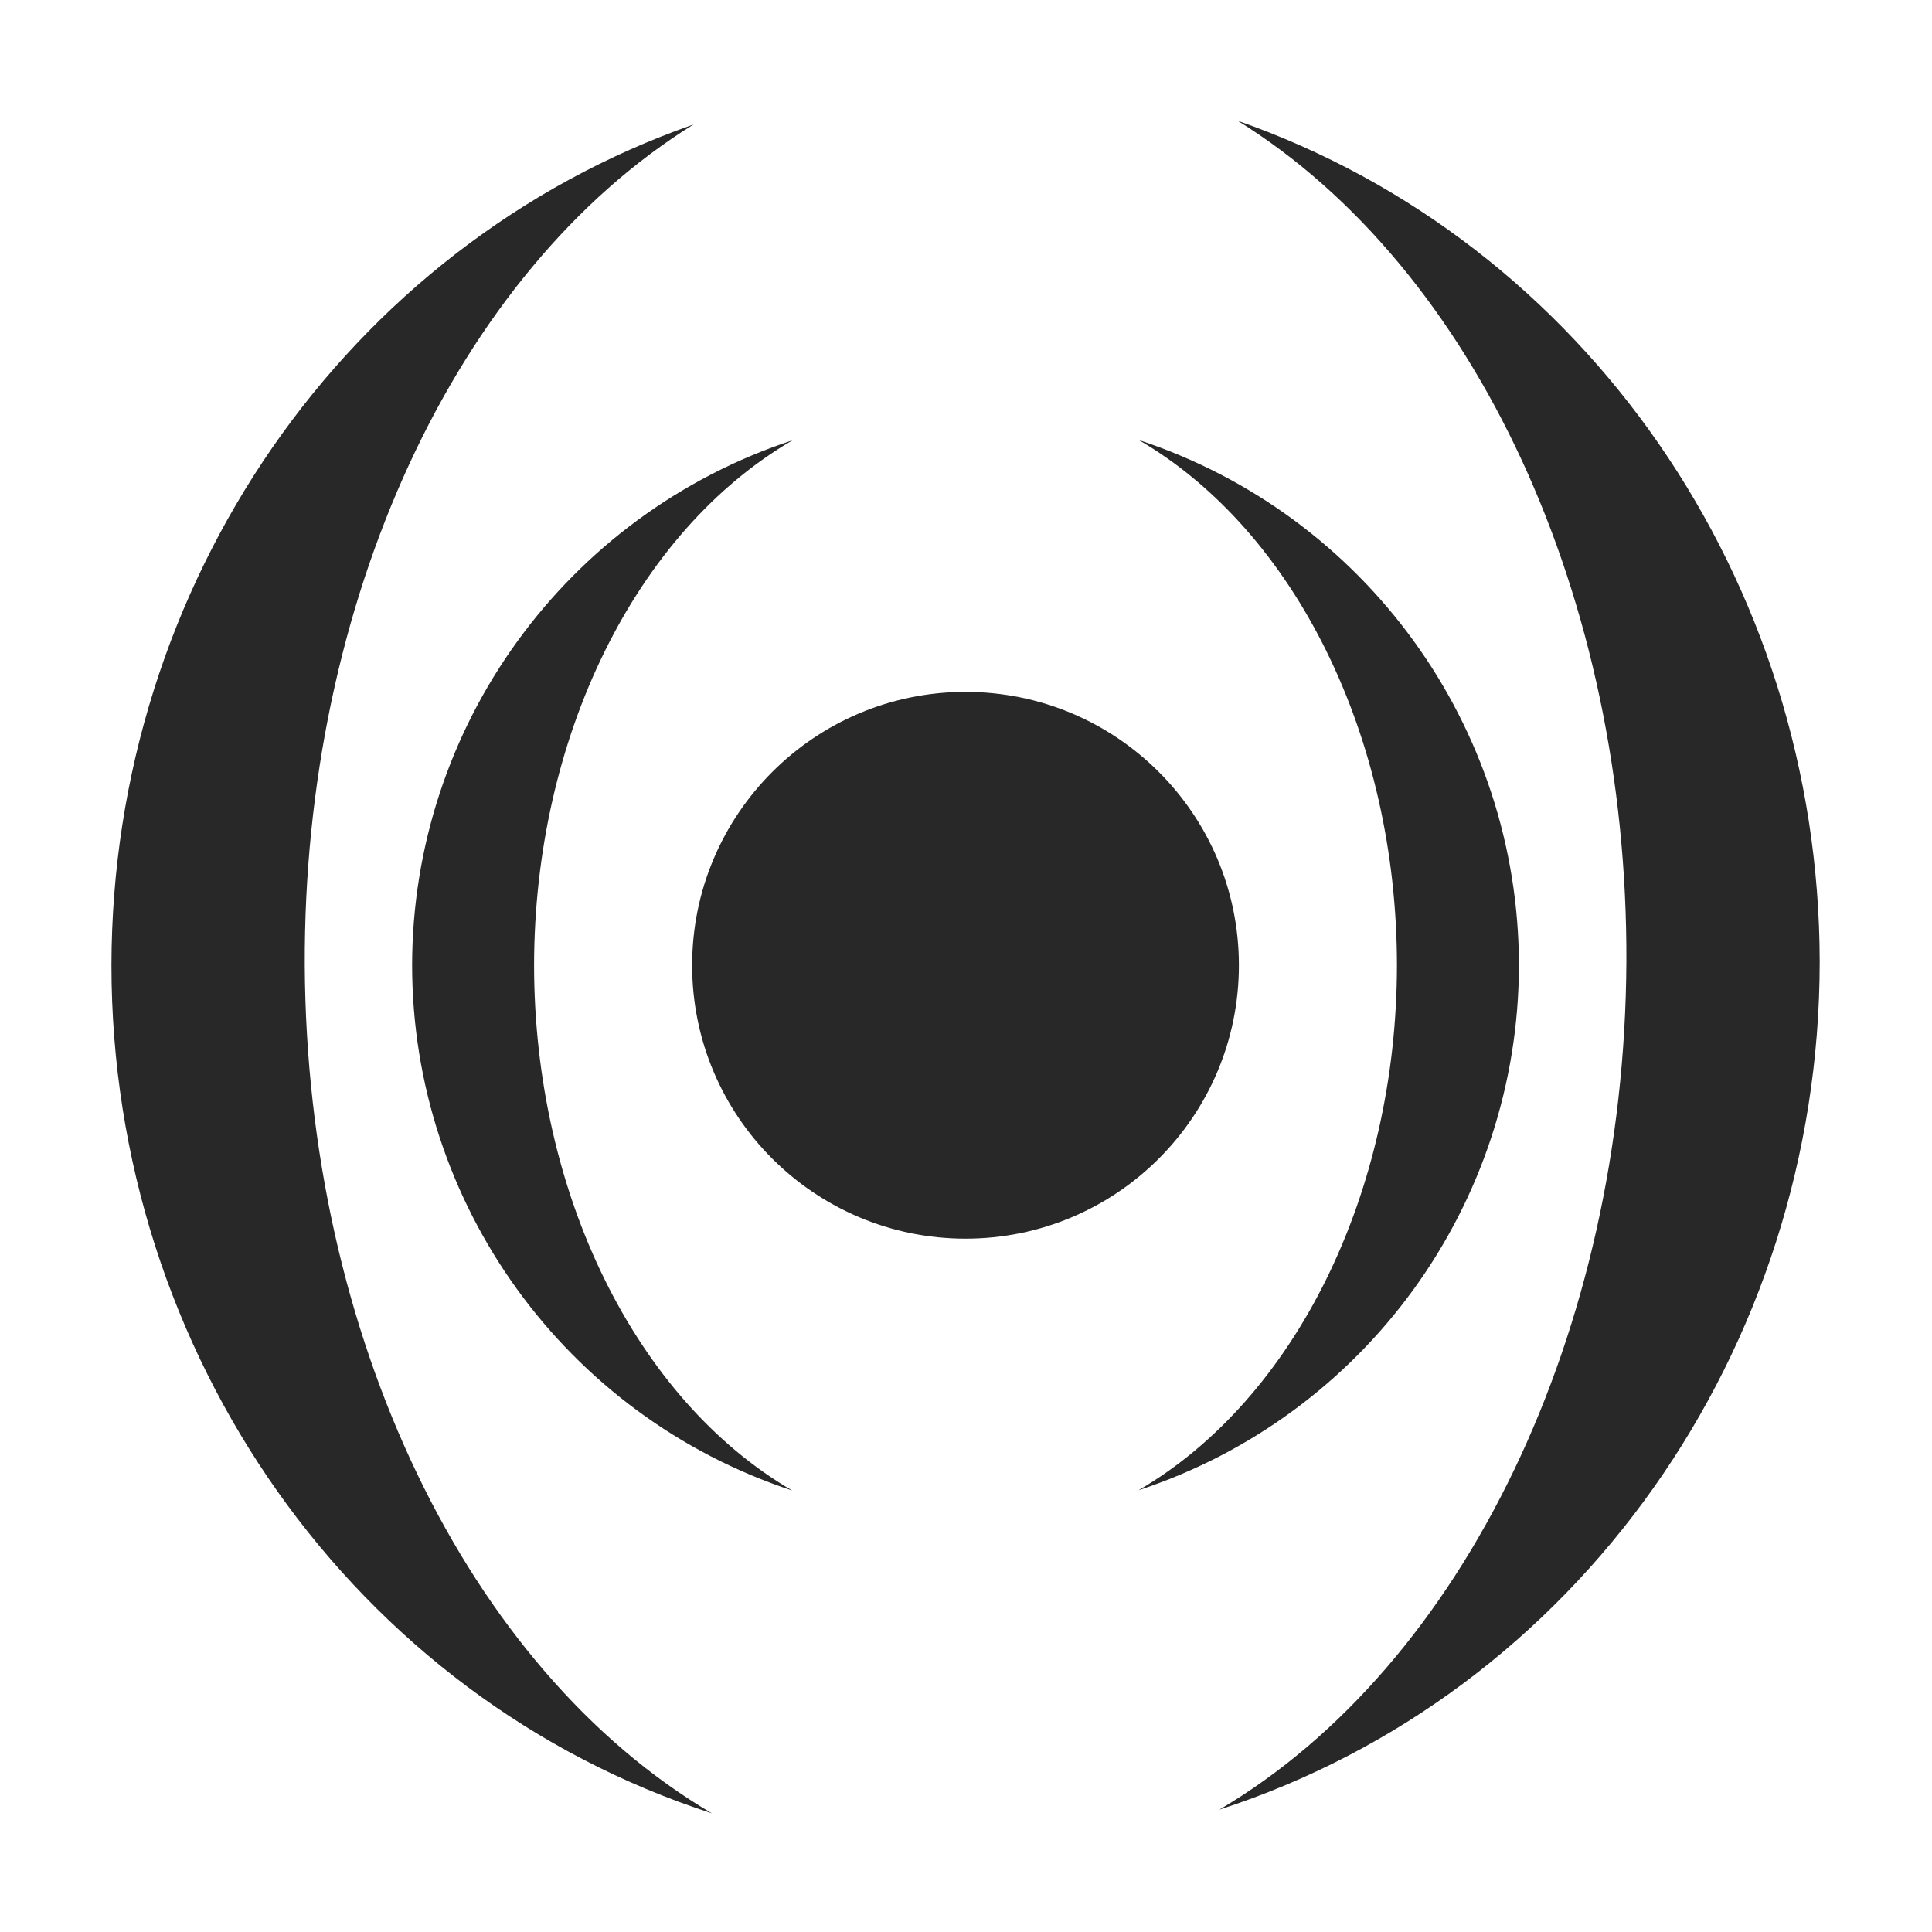 <svg width="16" height="16" version="1.1" xmlns="http://www.w3.org/2000/svg">
  <defs>
    <style type="text/css" id="current-color-scheme">.ColorScheme-Text { color:#282828; } .ColorScheme-Highlight { color:#458588; }</style>
  </defs>
  <path class="ColorScheme-Text" fill="currentColor" d="m10.25 1c1.969 1.222 3.231 3.952 3.219 6.964-0.015 3.062-1.343 5.827-3.371 7.023 2.956-0.957 4.971-3.803 4.972-7.023-0.004-3.156-1.943-5.959-4.82-6.964zm-4.507 0.031c-2.876 1.006-4.816 3.807-4.82 6.963 2.999e-4 3.22 2.015 6.066 4.972 7.023-2.028-1.196-3.356-3.961-3.371-7.023-0.012-3.013 1.25-5.74 3.219-6.963zm3.688 2.613c1.298 0.757 2.137 2.464 2.138 4.35-0.002 1.886-0.842 3.592-2.141 4.348 1.878-0.618 3.149-2.371 3.151-4.348-0.001-1.977-1.27-3.731-3.148-4.35zm-2.867 0.002c-1.878 0.618-3.149 2.371-3.151 4.348 0.001 1.977 1.27 3.731 3.148 4.35-1.298-0.757-2.137-2.464-2.138-4.35 0.002-1.886 0.842-3.592 2.141-4.348zm-0.832 4.348c-2.179e-4 1.25 1.013 2.264 2.264 2.264 1.25 2.18e-4 2.264-1.013 2.264-2.264 2.18e-4 -1.25-1.013-2.264-2.264-2.264-1.25 1.2e-6 -2.264 1.014-2.264 2.264z"/>
</svg>

